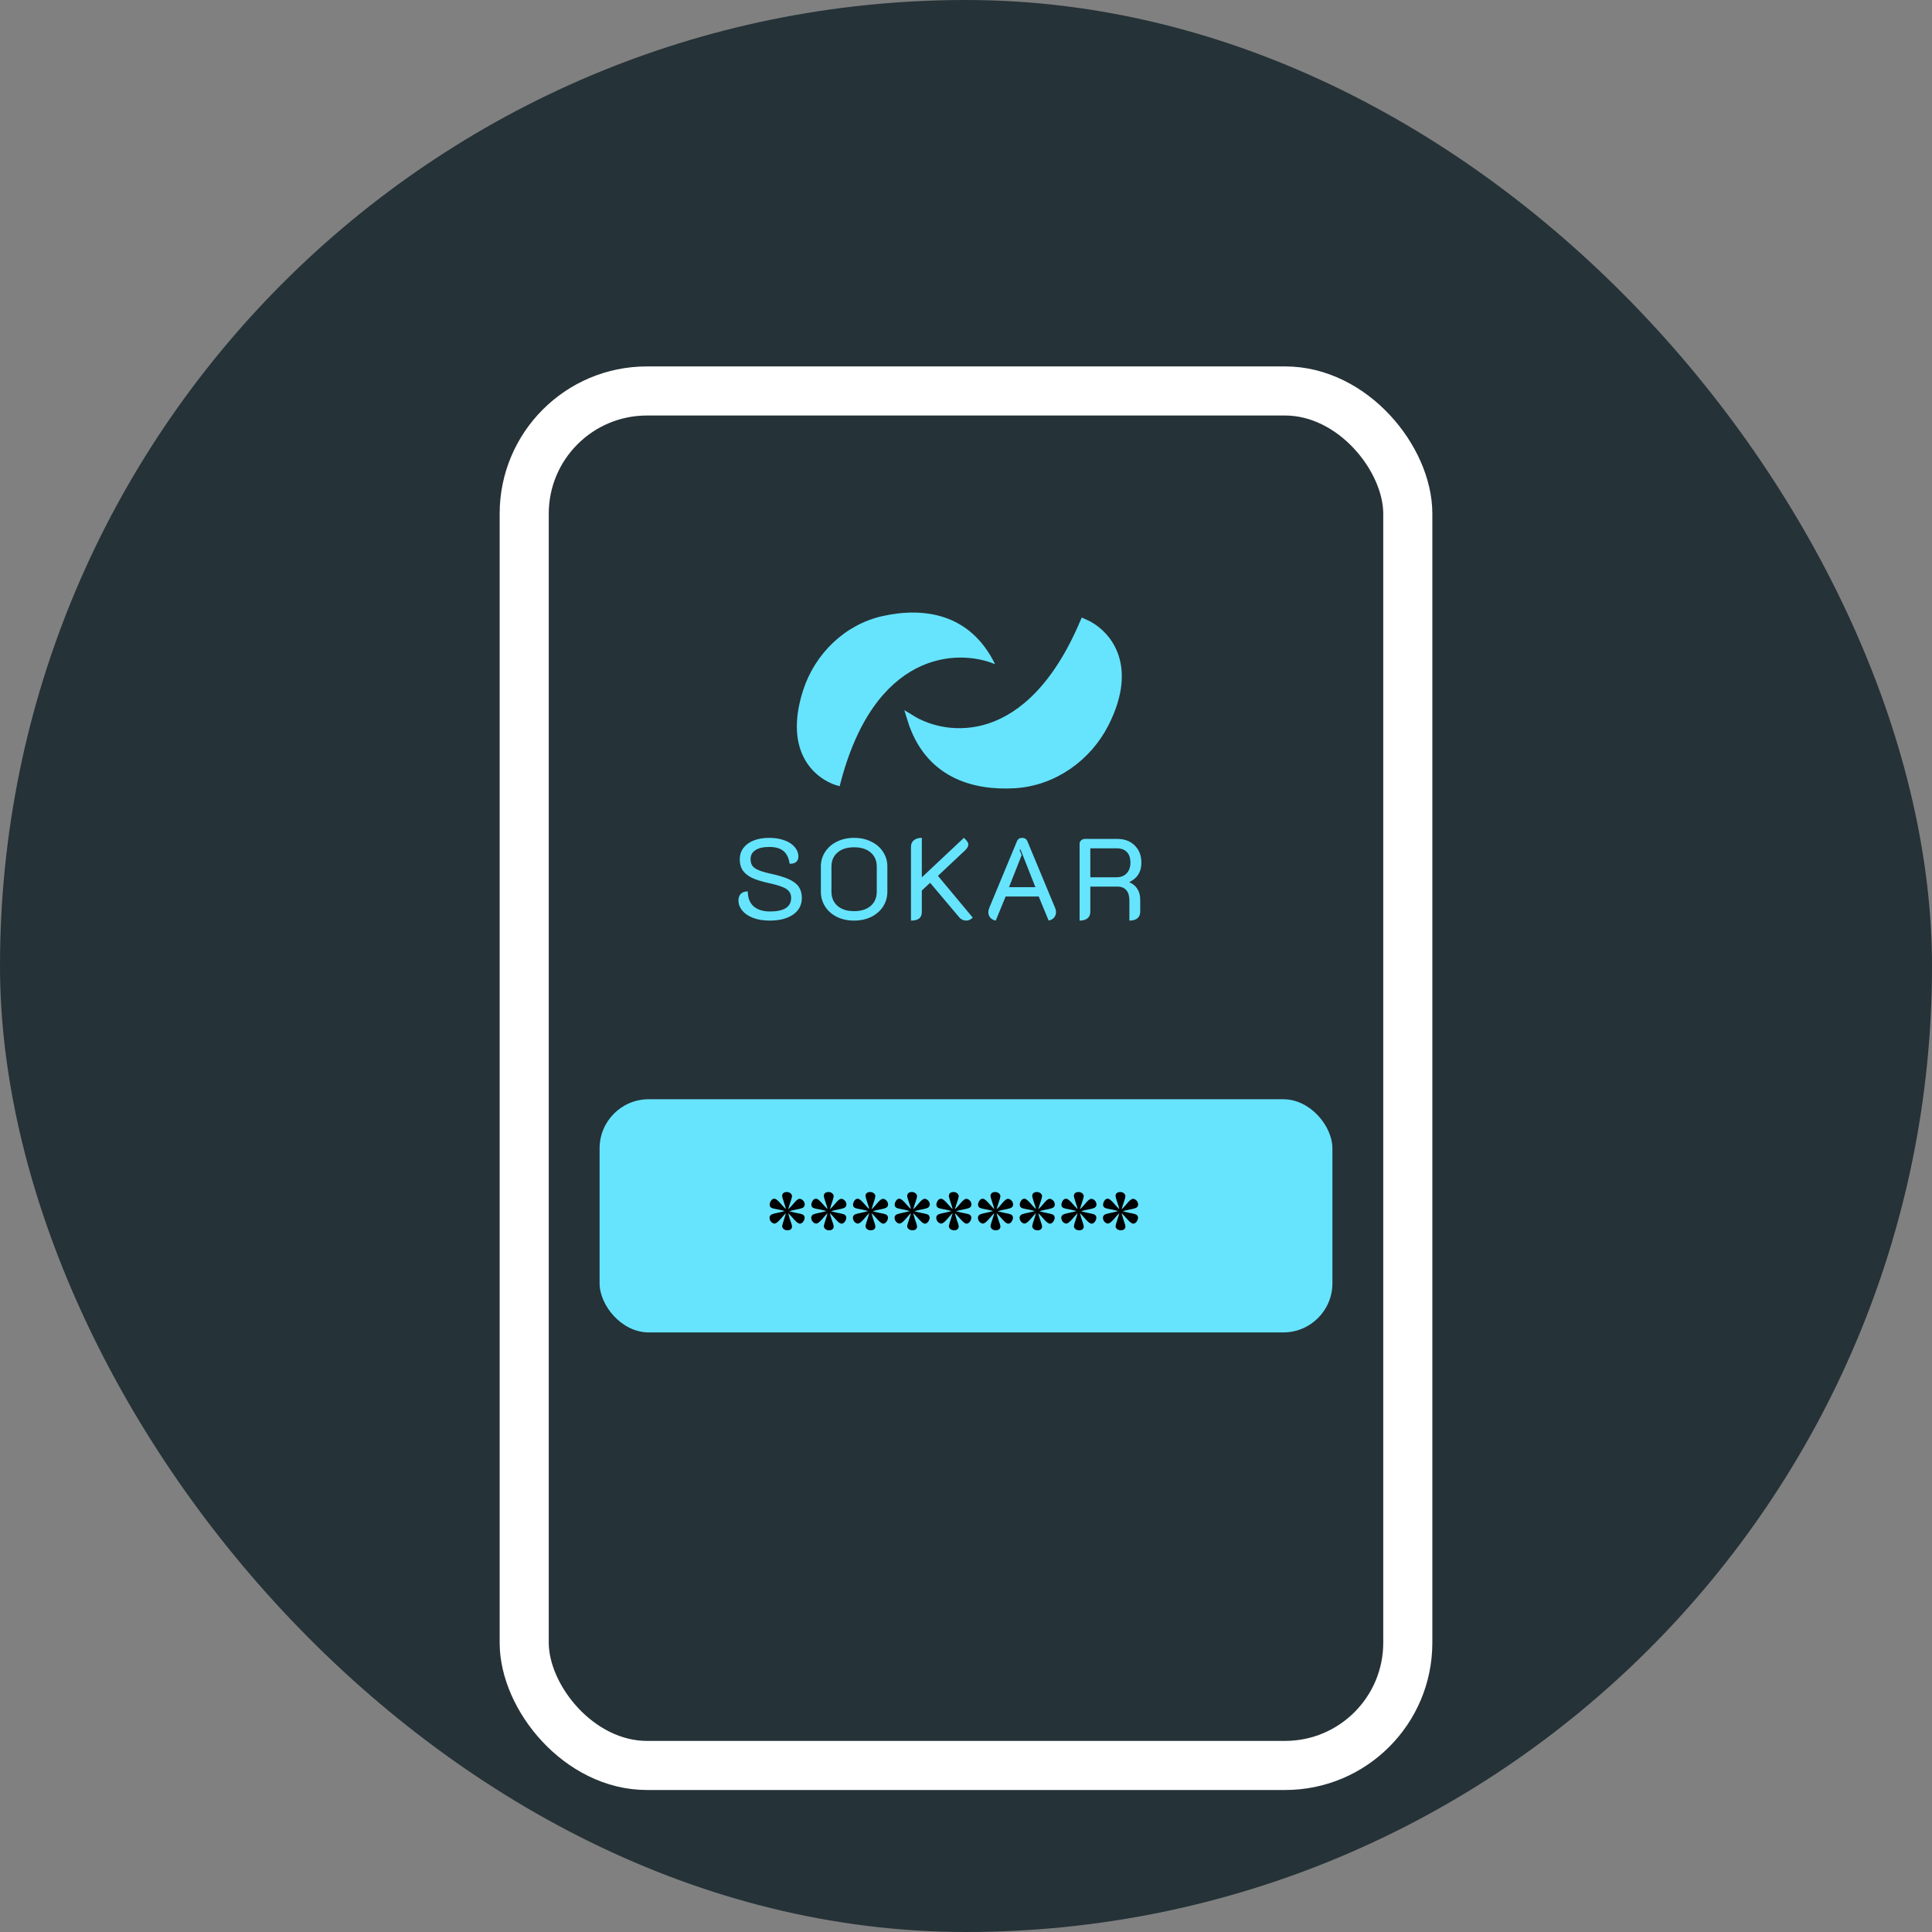 <svg width="58" height="58" viewBox="0 0 58 58" fill="none" xmlns="http://www.w3.org/2000/svg">
<rect x="0" y="0" width="58" height="58" fill="#808080" stroke="none"/>
<rect width="58" height="58" rx="29" fill="#253237"/>
<rect x="15.737" y="11.737" width="26.526" height="41.263" rx="3.684" fill="#253237"/>
<rect x="15.737" y="11.737" width="26.526" height="41.263" rx="3.684" stroke="white" stroke-width="1.474"/>
<rect x="18" y="33" width="22" height="7" rx="1.474" fill="#66E4FE"/>
<path d="M23.631 35.784C23.71 35.793 23.759 35.831 23.777 35.897C23.777 35.924 23.769 35.962 23.753 36.013C23.699 36.178 23.668 36.276 23.661 36.306C23.7 36.274 23.757 36.212 23.832 36.122C23.904 36.033 23.962 35.989 24.006 35.989C24.028 35.989 24.052 35.997 24.077 36.013C24.132 36.051 24.159 36.102 24.159 36.166C24.157 36.205 24.137 36.235 24.101 36.258C24.078 36.269 24.043 36.281 23.995 36.292C23.834 36.324 23.734 36.347 23.695 36.36C23.743 36.376 23.8 36.391 23.866 36.404C23.998 36.429 24.076 36.449 24.101 36.462C24.135 36.483 24.153 36.514 24.156 36.554C24.156 36.577 24.15 36.602 24.139 36.63C24.107 36.7 24.064 36.735 24.009 36.735C23.971 36.733 23.918 36.696 23.852 36.623C23.75 36.507 23.686 36.439 23.661 36.418C23.673 36.468 23.689 36.525 23.709 36.589C23.755 36.714 23.777 36.791 23.777 36.821C23.777 36.83 23.776 36.839 23.774 36.848C23.758 36.907 23.709 36.936 23.627 36.936C23.548 36.927 23.499 36.89 23.481 36.824C23.481 36.797 23.489 36.759 23.505 36.711C23.557 36.552 23.586 36.455 23.593 36.418C23.561 36.448 23.509 36.506 23.436 36.592C23.357 36.685 23.296 36.732 23.252 36.732C23.23 36.732 23.206 36.724 23.181 36.708C23.128 36.669 23.102 36.618 23.102 36.554C23.105 36.516 23.123 36.485 23.157 36.462C23.18 36.451 23.215 36.44 23.262 36.428C23.424 36.394 23.523 36.37 23.559 36.357C23.514 36.343 23.459 36.33 23.395 36.316C23.261 36.293 23.182 36.274 23.157 36.258C23.125 36.24 23.108 36.209 23.106 36.166C23.106 36.143 23.111 36.118 23.123 36.091C23.152 36.02 23.194 35.985 23.249 35.985C23.285 35.987 23.336 36.024 23.402 36.094C23.502 36.208 23.566 36.276 23.593 36.299C23.584 36.249 23.568 36.193 23.546 36.132C23.502 36.005 23.481 35.927 23.481 35.9C23.481 35.891 23.482 35.882 23.484 35.873C23.5 35.814 23.549 35.784 23.631 35.784ZM24.882 35.784C24.961 35.793 25.01 35.831 25.028 35.897C25.028 35.924 25.02 35.962 25.005 36.013C24.95 36.178 24.919 36.276 24.913 36.306C24.951 36.274 25.008 36.212 25.083 36.122C25.156 36.033 25.214 35.989 25.257 35.989C25.279 35.989 25.303 35.997 25.328 36.013C25.383 36.051 25.41 36.102 25.41 36.166C25.408 36.205 25.389 36.235 25.352 36.258C25.329 36.269 25.294 36.281 25.247 36.292C25.085 36.324 24.985 36.347 24.947 36.36C24.994 36.376 25.051 36.391 25.117 36.404C25.249 36.429 25.327 36.449 25.352 36.462C25.386 36.483 25.404 36.514 25.407 36.554C25.407 36.577 25.401 36.602 25.39 36.63C25.358 36.7 25.315 36.735 25.26 36.735C25.222 36.733 25.169 36.696 25.103 36.623C25.001 36.507 24.938 36.439 24.913 36.418C24.924 36.468 24.94 36.525 24.96 36.589C25.006 36.714 25.028 36.791 25.028 36.821C25.028 36.83 25.027 36.839 25.025 36.848C25.009 36.907 24.96 36.936 24.878 36.936C24.799 36.927 24.75 36.89 24.732 36.824C24.732 36.797 24.74 36.759 24.756 36.711C24.808 36.552 24.837 36.455 24.844 36.418C24.812 36.448 24.76 36.506 24.688 36.592C24.608 36.685 24.547 36.732 24.503 36.732C24.481 36.732 24.457 36.724 24.432 36.708C24.38 36.669 24.353 36.618 24.353 36.554C24.356 36.516 24.374 36.485 24.408 36.462C24.431 36.451 24.466 36.44 24.514 36.428C24.675 36.394 24.774 36.37 24.81 36.357C24.765 36.343 24.71 36.33 24.647 36.316C24.512 36.293 24.433 36.274 24.408 36.258C24.376 36.24 24.359 36.209 24.357 36.166C24.357 36.143 24.363 36.118 24.374 36.091C24.403 36.02 24.445 35.985 24.5 35.985C24.536 35.987 24.587 36.024 24.653 36.094C24.753 36.208 24.817 36.276 24.844 36.299C24.835 36.249 24.819 36.193 24.797 36.132C24.753 36.005 24.732 35.927 24.732 35.9C24.732 35.891 24.733 35.882 24.735 35.873C24.751 35.814 24.8 35.784 24.882 35.784ZM26.133 35.784C26.212 35.793 26.261 35.831 26.279 35.897C26.279 35.924 26.272 35.962 26.256 36.013C26.201 36.178 26.171 36.276 26.164 36.306C26.202 36.274 26.259 36.212 26.334 36.122C26.407 36.033 26.465 35.989 26.508 35.989C26.531 35.989 26.555 35.997 26.579 36.013C26.634 36.051 26.661 36.102 26.661 36.166C26.659 36.205 26.64 36.235 26.603 36.258C26.581 36.269 26.546 36.281 26.498 36.292C26.336 36.324 26.236 36.347 26.198 36.36C26.245 36.376 26.302 36.391 26.368 36.404C26.5 36.429 26.578 36.449 26.603 36.462C26.637 36.483 26.656 36.514 26.658 36.554C26.658 36.577 26.652 36.602 26.641 36.63C26.609 36.7 26.566 36.735 26.511 36.735C26.473 36.733 26.421 36.696 26.355 36.623C26.252 36.507 26.189 36.439 26.164 36.418C26.175 36.468 26.191 36.525 26.211 36.589C26.257 36.714 26.279 36.791 26.279 36.821C26.279 36.83 26.278 36.839 26.276 36.848C26.26 36.907 26.211 36.936 26.13 36.936C26.05 36.927 26.001 36.89 25.983 36.824C25.983 36.797 25.991 36.759 26.007 36.711C26.059 36.552 26.089 36.455 26.096 36.418C26.064 36.448 26.011 36.506 25.939 36.592C25.859 36.685 25.798 36.732 25.755 36.732C25.732 36.732 25.708 36.724 25.683 36.708C25.631 36.669 25.605 36.618 25.605 36.554C25.607 36.516 25.625 36.485 25.659 36.462C25.682 36.451 25.717 36.44 25.765 36.428C25.926 36.394 26.025 36.37 26.061 36.357C26.016 36.343 25.961 36.33 25.898 36.316C25.764 36.293 25.684 36.274 25.659 36.258C25.627 36.24 25.61 36.209 25.608 36.166C25.608 36.143 25.614 36.118 25.625 36.091C25.654 36.02 25.697 35.985 25.751 35.985C25.788 35.987 25.839 36.024 25.904 36.094C26.005 36.208 26.068 36.276 26.096 36.299C26.086 36.249 26.07 36.193 26.048 36.132C26.005 36.005 25.983 35.927 25.983 35.9C25.983 35.891 25.984 35.882 25.986 35.873C26.002 35.814 26.051 35.784 26.133 35.784ZM27.384 35.784C27.464 35.793 27.512 35.831 27.531 35.897C27.531 35.924 27.523 35.962 27.507 36.013C27.452 36.178 27.422 36.276 27.415 36.306C27.453 36.274 27.51 36.212 27.585 36.122C27.658 36.033 27.716 35.989 27.759 35.989C27.782 35.989 27.806 35.997 27.831 36.013C27.885 36.051 27.913 36.102 27.913 36.166C27.91 36.205 27.891 36.235 27.855 36.258C27.832 36.269 27.797 36.281 27.749 36.292C27.587 36.324 27.488 36.347 27.449 36.36C27.497 36.376 27.553 36.391 27.619 36.404C27.751 36.429 27.829 36.449 27.855 36.462C27.889 36.483 27.907 36.514 27.909 36.554C27.909 36.577 27.903 36.602 27.892 36.63C27.86 36.7 27.817 36.735 27.762 36.735C27.724 36.733 27.672 36.696 27.606 36.623C27.503 36.507 27.44 36.439 27.415 36.418C27.426 36.468 27.442 36.525 27.462 36.589C27.508 36.714 27.531 36.791 27.531 36.821C27.531 36.83 27.529 36.839 27.527 36.848C27.511 36.907 27.462 36.936 27.381 36.936C27.301 36.927 27.252 36.89 27.234 36.824C27.234 36.797 27.242 36.759 27.258 36.711C27.31 36.552 27.34 36.455 27.347 36.418C27.315 36.448 27.262 36.506 27.19 36.592C27.11 36.685 27.049 36.732 27.006 36.732C26.983 36.732 26.959 36.724 26.934 36.708C26.882 36.669 26.856 36.618 26.856 36.554C26.858 36.516 26.876 36.485 26.91 36.462C26.933 36.451 26.968 36.44 27.016 36.428C27.177 36.394 27.276 36.37 27.312 36.357C27.267 36.343 27.212 36.33 27.149 36.316C27.015 36.293 26.935 36.274 26.91 36.258C26.878 36.24 26.861 36.209 26.859 36.166C26.859 36.143 26.865 36.118 26.876 36.091C26.906 36.02 26.948 35.985 27.002 35.985C27.039 35.987 27.09 36.024 27.156 36.094C27.256 36.208 27.319 36.276 27.347 36.299C27.337 36.249 27.322 36.193 27.299 36.132C27.256 36.005 27.234 35.927 27.234 35.9C27.234 35.891 27.235 35.882 27.238 35.873C27.253 35.814 27.302 35.784 27.384 35.784ZM28.635 35.784C28.715 35.793 28.764 35.831 28.782 35.897C28.782 35.924 28.774 35.962 28.758 36.013C28.703 36.178 28.673 36.276 28.666 36.306C28.704 36.274 28.761 36.212 28.836 36.122C28.909 36.033 28.967 35.989 29.01 35.989C29.033 35.989 29.057 35.997 29.082 36.013C29.136 36.051 29.164 36.102 29.164 36.166C29.161 36.205 29.142 36.235 29.106 36.258C29.083 36.269 29.048 36.281 29 36.292C28.839 36.324 28.739 36.347 28.7 36.36C28.748 36.376 28.805 36.391 28.87 36.404C29.002 36.429 29.081 36.449 29.106 36.462C29.14 36.483 29.158 36.514 29.16 36.554C29.16 36.577 29.154 36.602 29.143 36.63C29.111 36.7 29.068 36.735 29.014 36.735C28.975 36.733 28.923 36.696 28.857 36.623C28.755 36.507 28.691 36.439 28.666 36.418C28.677 36.468 28.693 36.525 28.714 36.589C28.759 36.714 28.782 36.791 28.782 36.821C28.782 36.83 28.781 36.839 28.778 36.848C28.762 36.907 28.714 36.936 28.632 36.936C28.552 36.927 28.503 36.89 28.485 36.824C28.485 36.797 28.493 36.759 28.509 36.711C28.561 36.552 28.591 36.455 28.598 36.418C28.566 36.448 28.514 36.506 28.441 36.592C28.361 36.685 28.3 36.732 28.257 36.732C28.234 36.732 28.21 36.724 28.185 36.708C28.133 36.669 28.107 36.618 28.107 36.554C28.109 36.516 28.127 36.485 28.161 36.462C28.184 36.451 28.219 36.44 28.267 36.428C28.428 36.394 28.527 36.37 28.564 36.357C28.518 36.343 28.464 36.33 28.4 36.316C28.266 36.293 28.186 36.274 28.161 36.258C28.13 36.24 28.113 36.209 28.11 36.166C28.11 36.143 28.116 36.118 28.127 36.091C28.157 36.02 28.199 35.985 28.253 35.985C28.29 35.987 28.341 36.024 28.407 36.094C28.507 36.208 28.57 36.276 28.598 36.299C28.589 36.249 28.573 36.193 28.55 36.132C28.507 36.005 28.485 35.927 28.485 35.9C28.485 35.891 28.486 35.882 28.489 35.873C28.505 35.814 28.553 35.784 28.635 35.784ZM29.886 35.784C29.966 35.793 30.015 35.831 30.033 35.897C30.033 35.924 30.025 35.962 30.009 36.013C29.954 36.178 29.924 36.276 29.917 36.306C29.956 36.274 30.012 36.212 30.087 36.122C30.16 36.033 30.218 35.989 30.261 35.989C30.284 35.989 30.308 35.997 30.333 36.013C30.387 36.051 30.415 36.102 30.415 36.166C30.413 36.205 30.393 36.235 30.357 36.258C30.334 36.269 30.299 36.281 30.251 36.292C30.09 36.324 29.99 36.347 29.951 36.36C29.999 36.376 30.056 36.391 30.122 36.404C30.253 36.429 30.332 36.449 30.357 36.462C30.391 36.483 30.409 36.514 30.411 36.554C30.411 36.577 30.406 36.602 30.394 36.63C30.363 36.7 30.319 36.735 30.265 36.735C30.226 36.733 30.174 36.696 30.108 36.623C30.006 36.507 29.942 36.439 29.917 36.418C29.928 36.468 29.944 36.525 29.965 36.589C30.01 36.714 30.033 36.791 30.033 36.821C30.033 36.83 30.032 36.839 30.029 36.848C30.014 36.907 29.965 36.936 29.883 36.936C29.803 36.927 29.755 36.89 29.736 36.824C29.736 36.797 29.744 36.759 29.76 36.711C29.812 36.552 29.842 36.455 29.849 36.418C29.817 36.448 29.765 36.506 29.692 36.592C29.613 36.685 29.551 36.732 29.508 36.732C29.485 36.732 29.461 36.724 29.436 36.708C29.384 36.669 29.358 36.618 29.358 36.554C29.36 36.516 29.378 36.485 29.413 36.462C29.435 36.451 29.471 36.44 29.518 36.428C29.68 36.394 29.778 36.37 29.815 36.357C29.769 36.343 29.715 36.33 29.651 36.316C29.517 36.293 29.438 36.274 29.413 36.258C29.381 36.24 29.364 36.209 29.361 36.166C29.361 36.143 29.367 36.118 29.378 36.091C29.408 36.02 29.45 35.985 29.505 35.985C29.541 35.987 29.592 36.024 29.658 36.094C29.758 36.208 29.822 36.276 29.849 36.299C29.84 36.249 29.824 36.193 29.801 36.132C29.758 36.005 29.736 35.927 29.736 35.9C29.736 35.891 29.738 35.882 29.74 35.873C29.756 35.814 29.805 35.784 29.886 35.784ZM31.137 35.784C31.217 35.793 31.266 35.831 31.284 35.897C31.284 35.924 31.276 35.962 31.26 36.013C31.206 36.178 31.175 36.276 31.168 36.306C31.207 36.274 31.264 36.212 31.339 36.122C31.411 36.033 31.469 35.989 31.512 35.989C31.535 35.989 31.559 35.997 31.584 36.013C31.639 36.051 31.666 36.102 31.666 36.166C31.664 36.205 31.644 36.235 31.608 36.258C31.585 36.269 31.55 36.281 31.502 36.292C31.341 36.324 31.241 36.347 31.202 36.36C31.25 36.376 31.307 36.391 31.373 36.404C31.505 36.429 31.583 36.449 31.608 36.462C31.642 36.483 31.66 36.514 31.663 36.554C31.663 36.577 31.657 36.602 31.645 36.63C31.614 36.7 31.57 36.735 31.516 36.735C31.477 36.733 31.425 36.696 31.359 36.623C31.257 36.507 31.193 36.439 31.168 36.418C31.18 36.468 31.195 36.525 31.216 36.589C31.261 36.714 31.284 36.791 31.284 36.821C31.284 36.83 31.283 36.839 31.281 36.848C31.265 36.907 31.216 36.936 31.134 36.936C31.055 36.927 31.006 36.89 30.988 36.824C30.988 36.797 30.995 36.759 31.011 36.711C31.064 36.552 31.093 36.455 31.1 36.418C31.068 36.448 31.016 36.506 30.943 36.592C30.864 36.685 30.802 36.732 30.759 36.732C30.736 36.732 30.712 36.724 30.688 36.708C30.635 36.669 30.609 36.618 30.609 36.554C30.611 36.516 30.63 36.485 30.664 36.462C30.686 36.451 30.722 36.44 30.769 36.428C30.931 36.394 31.029 36.37 31.066 36.357C31.02 36.343 30.966 36.33 30.902 36.316C30.768 36.293 30.689 36.274 30.664 36.258C30.632 36.24 30.615 36.209 30.613 36.166C30.613 36.143 30.618 36.118 30.63 36.091C30.659 36.02 30.701 35.985 30.756 35.985C30.792 35.987 30.843 36.024 30.909 36.094C31.009 36.208 31.073 36.276 31.1 36.299C31.091 36.249 31.075 36.193 31.052 36.132C31.009 36.005 30.988 35.927 30.988 35.9C30.988 35.891 30.989 35.882 30.991 35.873C31.007 35.814 31.056 35.784 31.137 35.784ZM32.389 35.784C32.468 35.793 32.517 35.831 32.535 35.897C32.535 35.924 32.527 35.962 32.511 36.013C32.457 36.178 32.426 36.276 32.419 36.306C32.458 36.274 32.515 36.212 32.59 36.122C32.663 36.033 32.721 35.989 32.764 35.989C32.786 35.989 32.81 35.997 32.835 36.013C32.89 36.051 32.917 36.102 32.917 36.166C32.915 36.205 32.895 36.235 32.859 36.258C32.836 36.269 32.801 36.281 32.753 36.292C32.592 36.324 32.492 36.347 32.453 36.36C32.501 36.376 32.558 36.391 32.624 36.404C32.756 36.429 32.834 36.449 32.859 36.462C32.893 36.483 32.911 36.514 32.914 36.554C32.914 36.577 32.908 36.602 32.897 36.63C32.865 36.7 32.822 36.735 32.767 36.735C32.728 36.733 32.676 36.696 32.61 36.623C32.508 36.507 32.444 36.439 32.419 36.418C32.431 36.468 32.447 36.525 32.467 36.589C32.513 36.714 32.535 36.791 32.535 36.821C32.535 36.83 32.534 36.839 32.532 36.848C32.516 36.907 32.467 36.936 32.385 36.936C32.306 36.927 32.257 36.89 32.239 36.824C32.239 36.797 32.247 36.759 32.263 36.711C32.315 36.552 32.344 36.455 32.351 36.418C32.319 36.448 32.267 36.506 32.194 36.592C32.115 36.685 32.053 36.732 32.01 36.732C31.988 36.732 31.964 36.724 31.939 36.708C31.886 36.669 31.86 36.618 31.86 36.554C31.863 36.516 31.881 36.485 31.915 36.462C31.938 36.451 31.973 36.44 32.02 36.428C32.182 36.394 32.281 36.37 32.317 36.357C32.272 36.343 32.217 36.33 32.153 36.316C32.019 36.293 31.94 36.274 31.915 36.258C31.883 36.24 31.866 36.209 31.864 36.166C31.864 36.143 31.869 36.118 31.881 36.091C31.91 36.02 31.952 35.985 32.007 35.985C32.043 35.987 32.094 36.024 32.16 36.094C32.26 36.208 32.324 36.276 32.351 36.299C32.342 36.249 32.326 36.193 32.303 36.132C32.26 36.005 32.239 35.927 32.239 35.9C32.239 35.891 32.24 35.882 32.242 35.873C32.258 35.814 32.307 35.784 32.389 35.784ZM33.64 35.784C33.719 35.793 33.768 35.831 33.786 35.897C33.786 35.924 33.778 35.962 33.763 36.013C33.708 36.178 33.677 36.276 33.67 36.306C33.709 36.274 33.766 36.212 33.841 36.122C33.914 36.033 33.972 35.989 34.015 35.989C34.038 35.989 34.061 35.997 34.086 36.013C34.141 36.051 34.168 36.102 34.168 36.166C34.166 36.205 34.147 36.235 34.11 36.258C34.087 36.269 34.052 36.281 34.005 36.292C33.843 36.324 33.743 36.347 33.705 36.36C33.752 36.376 33.809 36.391 33.875 36.404C34.007 36.429 34.085 36.449 34.11 36.462C34.144 36.483 34.163 36.514 34.165 36.554C34.165 36.577 34.159 36.602 34.148 36.63C34.116 36.7 34.073 36.735 34.018 36.735C33.98 36.733 33.927 36.696 33.861 36.623C33.759 36.507 33.696 36.439 33.67 36.418C33.682 36.468 33.698 36.525 33.718 36.589C33.764 36.714 33.786 36.791 33.786 36.821C33.786 36.83 33.785 36.839 33.783 36.848C33.767 36.907 33.718 36.936 33.636 36.936C33.557 36.927 33.508 36.89 33.49 36.824C33.49 36.797 33.498 36.759 33.514 36.711C33.566 36.552 33.596 36.455 33.602 36.418C33.571 36.448 33.518 36.506 33.446 36.592C33.366 36.685 33.304 36.732 33.261 36.732C33.239 36.732 33.215 36.724 33.19 36.708C33.138 36.669 33.111 36.618 33.111 36.554C33.114 36.516 33.132 36.485 33.166 36.462C33.189 36.451 33.224 36.44 33.272 36.428C33.433 36.394 33.532 36.37 33.568 36.357C33.523 36.343 33.468 36.33 33.404 36.316C33.27 36.293 33.191 36.274 33.166 36.258C33.134 36.24 33.117 36.209 33.115 36.166C33.115 36.143 33.12 36.118 33.132 36.091C33.161 36.02 33.203 35.985 33.258 35.985C33.294 35.987 33.346 36.024 33.411 36.094C33.511 36.208 33.575 36.276 33.602 36.299C33.593 36.249 33.577 36.193 33.554 36.132C33.511 36.005 33.49 35.927 33.49 35.9C33.49 35.891 33.491 35.882 33.493 35.873C33.509 35.814 33.558 35.784 33.64 35.784Z" fill="black"/>
<path d="M32.538 18.697C30.899 22.553 28.402 22.231 27.357 21.589C27.864 23.235 29.23 23.62 30.472 23.542C31.623 23.469 32.652 22.742 33.172 21.713C34.065 19.947 33.216 18.988 32.538 18.697Z" fill="#66E4FE" stroke="#66E4FE" stroke-width="0.241"/>
<path d="M25.207 23.604C26.224 19.54 28.741 19.467 29.873 19.939C29.115 18.392 27.706 18.225 26.491 18.496C25.366 18.747 24.463 19.626 24.11 20.724C23.504 22.608 24.492 23.423 25.207 23.604Z" fill="#66E4FE"/>
<path d="M23.107 27.637C22.913 27.637 22.745 27.609 22.602 27.554C22.461 27.498 22.354 27.424 22.28 27.332C22.206 27.24 22.169 27.141 22.169 27.035C22.169 26.947 22.193 26.88 22.239 26.834C22.285 26.785 22.355 26.761 22.45 26.761C22.45 26.957 22.509 27.107 22.626 27.211C22.744 27.313 22.909 27.363 23.121 27.363C23.324 27.363 23.48 27.33 23.588 27.263C23.696 27.194 23.751 27.092 23.751 26.959C23.751 26.878 23.73 26.812 23.688 26.761C23.649 26.708 23.581 26.663 23.484 26.626C23.39 26.587 23.252 26.548 23.073 26.509C22.86 26.463 22.692 26.41 22.567 26.35C22.443 26.287 22.352 26.212 22.294 26.125C22.236 26.037 22.208 25.929 22.208 25.799C22.208 25.67 22.243 25.557 22.315 25.46C22.389 25.361 22.492 25.285 22.626 25.232C22.76 25.179 22.916 25.153 23.093 25.153C23.262 25.153 23.412 25.177 23.543 25.225C23.677 25.271 23.781 25.338 23.854 25.426C23.93 25.511 23.968 25.608 23.968 25.716C23.968 25.783 23.947 25.836 23.903 25.876C23.861 25.913 23.796 25.931 23.706 25.931C23.68 25.756 23.618 25.628 23.519 25.547C23.422 25.466 23.28 25.426 23.093 25.426C22.913 25.426 22.775 25.458 22.678 25.523C22.581 25.585 22.533 25.674 22.533 25.789C22.533 25.87 22.55 25.937 22.585 25.99C22.622 26.041 22.683 26.084 22.768 26.121C22.856 26.158 22.978 26.194 23.135 26.229C23.37 26.279 23.555 26.336 23.688 26.398C23.824 26.46 23.922 26.536 23.982 26.626C24.042 26.716 24.072 26.827 24.072 26.959C24.072 27.168 23.985 27.334 23.809 27.457C23.634 27.577 23.4 27.637 23.107 27.637ZM25.639 27.637C25.448 27.637 25.276 27.6 25.124 27.526C24.974 27.45 24.856 27.346 24.771 27.215C24.686 27.081 24.643 26.933 24.643 26.772V26.011C24.643 25.849 24.686 25.704 24.771 25.575C24.856 25.443 24.974 25.34 25.124 25.267C25.276 25.191 25.448 25.153 25.639 25.153C25.833 25.153 26.005 25.191 26.155 25.267C26.307 25.34 26.426 25.443 26.511 25.575C26.596 25.704 26.639 25.849 26.639 26.011V26.772C26.639 26.933 26.596 27.081 26.511 27.215C26.426 27.346 26.307 27.45 26.155 27.526C26.003 27.6 25.831 27.637 25.639 27.637ZM25.639 27.353C25.854 27.353 26.021 27.3 26.141 27.194C26.261 27.088 26.321 26.946 26.321 26.768V26.017C26.321 25.84 26.261 25.699 26.141 25.595C26.021 25.489 25.854 25.436 25.639 25.436C25.427 25.436 25.261 25.489 25.141 25.595C25.021 25.699 24.961 25.84 24.961 26.017V26.768C24.961 26.946 25.021 27.088 25.141 27.194C25.261 27.3 25.427 27.353 25.639 27.353ZM27.348 25.422C27.348 25.337 27.377 25.271 27.435 25.225C27.492 25.177 27.572 25.153 27.674 25.153V26.339L28.936 25.153C28.976 25.185 29.008 25.22 29.033 25.256C29.058 25.291 29.071 25.322 29.071 25.35C29.071 25.407 29.037 25.469 28.967 25.533L28.158 26.294L29.203 27.547C29.177 27.574 29.147 27.596 29.113 27.612C29.08 27.628 29.048 27.637 29.016 27.637C28.926 27.637 28.853 27.604 28.798 27.54L27.923 26.502L27.674 26.734V27.377C27.674 27.465 27.647 27.53 27.594 27.574C27.541 27.616 27.459 27.637 27.348 27.637V25.422ZM29.893 27.637C29.823 27.623 29.769 27.594 29.73 27.55C29.691 27.504 29.671 27.449 29.671 27.384C29.671 27.34 29.682 27.294 29.702 27.246L30.529 25.256C30.557 25.187 30.61 25.153 30.688 25.153C30.762 25.153 30.814 25.187 30.844 25.256L31.671 27.246C31.692 27.294 31.702 27.34 31.702 27.384C31.702 27.446 31.683 27.5 31.643 27.547C31.604 27.593 31.55 27.623 31.481 27.637L31.183 26.913H30.19L29.893 27.637ZM31.083 26.633L30.637 25.502L30.609 25.512L30.671 25.672L30.291 26.633H31.083ZM32.41 25.336C32.41 25.292 32.425 25.256 32.455 25.229C32.488 25.199 32.528 25.184 32.577 25.184H33.531C33.755 25.184 33.933 25.249 34.064 25.381C34.198 25.51 34.265 25.683 34.265 25.9C34.265 26.172 34.146 26.365 33.908 26.478V26.488C34.012 26.532 34.092 26.599 34.147 26.689C34.203 26.776 34.23 26.884 34.23 27.01V27.367C34.23 27.454 34.203 27.521 34.147 27.567C34.092 27.613 34.011 27.637 33.905 27.637V27.031C33.905 26.895 33.874 26.792 33.812 26.723C33.752 26.652 33.662 26.616 33.542 26.616H32.732V27.367C32.732 27.454 32.705 27.521 32.649 27.567C32.596 27.613 32.517 27.637 32.41 27.637V25.336ZM33.521 26.336C33.648 26.336 33.748 26.297 33.822 26.218C33.898 26.14 33.936 26.032 33.936 25.896C33.936 25.758 33.9 25.652 33.829 25.578C33.757 25.504 33.655 25.467 33.521 25.467H32.732V26.336H33.521Z" fill="#66E4FE"/>
</svg>
